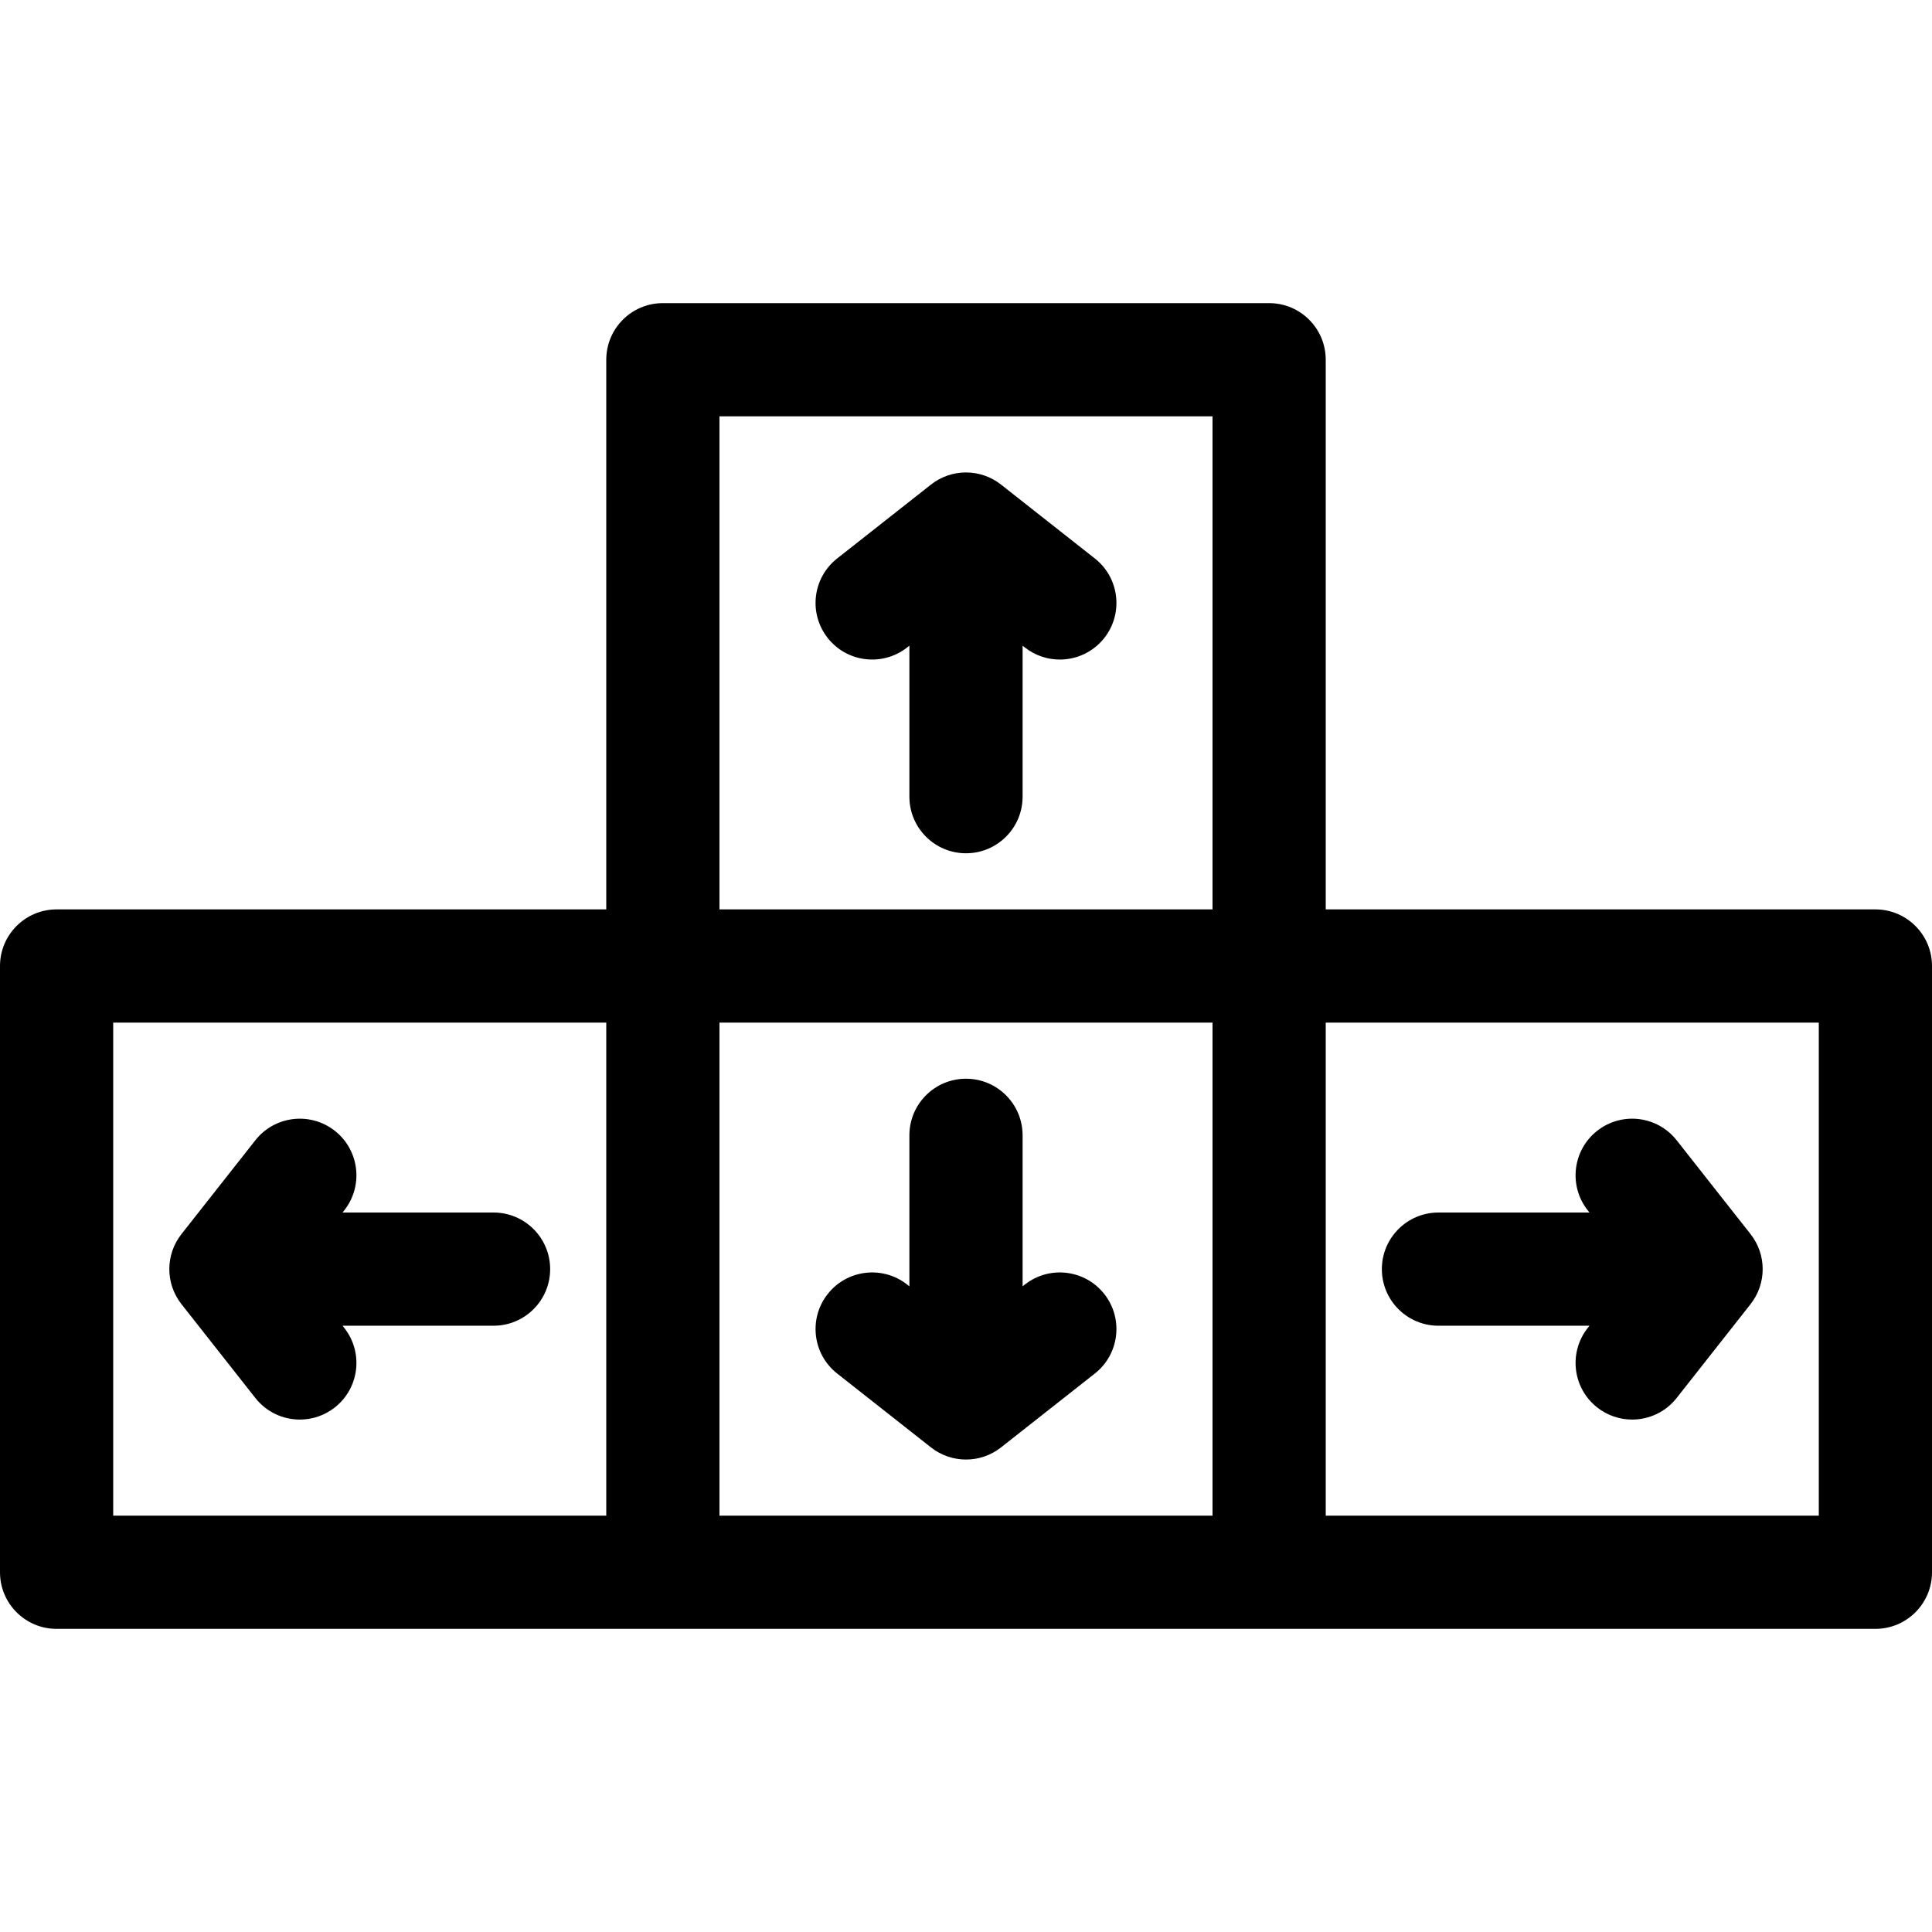 <?xml version="1.0" encoding="iso-8859-1"?>
<!-- Generator: Adobe Illustrator 19.0.0, SVG Export Plug-In . SVG Version: 6.00 Build 0)  -->
<svg version="1.1" id="Capa_1" xmlns="http://www.w3.org/2000/svg" xmlns:xlink="http://www.w3.org/1999/xlink" x="0px" y="0px"
	 viewBox="0 0 512 512" style="enable-background:new 0 0 512 512;" xml:space="preserve">
<g>
	<g>
		<path d="M290.147,148.003L265.28,128.42c-5.443-4.287-13.117-4.287-18.561,0l-24.867,19.583
			c-6.509,5.125-7.63,14.557-2.504,21.065c5.125,6.509,14.555,7.629,21.064,2.504l0.587-0.462v40.017c0,8.284,6.716,15,15,15
			s15-6.716,15-15V171.11l0.587,0.462c2.75,2.166,6.021,3.216,9.271,3.216c4.439,0,8.835-1.962,11.794-5.72
			C297.777,162.56,296.656,153.129,290.147,148.003z"/>
	</g>
</g>
<g>
	<g>
		<path d="M292.651,342.931c-5.125-6.509-14.556-7.629-21.064-2.504L271,340.889v-40.017c0-8.284-6.716-15-15-15s-15,6.716-15,15
			v40.017l-0.587-0.462c-6.508-5.124-15.939-4.004-21.064,2.504c-5.126,6.508-4.005,15.939,2.504,21.065l24.867,19.583
			c2.722,2.144,6.001,3.215,9.28,3.215s6.559-1.072,9.28-3.215l24.867-19.583C296.656,358.871,297.777,349.439,292.651,342.931z"/>
	</g>
</g>
<g>
	<g>
		<path d="M497,241H351.333V95.333c0-8.284-6.716-15-15-15H175.667c-8.284,0-15,6.716-15,15V241H15c-8.284,0-15,6.716-15,15v160.667
			c0,8.284,6.716,15,15,15h482c8.284,0,15-6.716,15-15V256C512,247.716,505.284,241,497,241z M160.667,401.667H30V271h130.667
			V401.667z M321.333,401.667H190.667V271h130.666V401.667z M321.333,241H190.667V110.333h130.666V241z M482,401.667H351.333V271
			H482V401.667z"/>
	</g>
</g>
<g>
	<g>
		<path d="M463.914,327.052l-19.582-24.867c-5.127-6.509-14.557-7.631-21.065-2.504c-6.509,5.125-7.63,14.556-2.505,21.065
			l0.462,0.587h-40.018c-8.284,0-15,6.716-15,15s6.715,15,14.999,15h40.019l-0.462,0.586c-5.126,6.509-4.005,15.939,2.504,21.065
			c2.75,2.166,6.021,3.216,9.271,3.216c4.439,0,8.835-1.962,11.794-5.72l19.582-24.867
			C468.2,340.169,468.201,332.497,463.914,327.052z"/>
	</g>
</g>
<g>
	<g>
		<path d="M130.795,321.333H90.777l0.462-0.587c5.125-6.509,4.004-15.94-2.505-21.065c-6.507-5.124-15.938-4.004-21.065,2.504
			l-19.582,24.867c-4.287,5.444-4.286,13.116,0.001,18.561L67.67,370.48c2.96,3.759,7.354,5.721,11.794,5.72
			c3.248,0,6.521-1.05,9.271-3.216c6.509-5.125,7.63-14.556,2.504-21.065l-0.462-0.586h40.019c8.284,0,15-6.716,15-15
			S139.079,321.333,130.795,321.333z"/>
	</g>
</g>
<g>
</g>
<g>
</g>
<g>
</g>
<g>
</g>
<g>
</g>
<g>
</g>
<g>
</g>
<g>
</g>
<g>
</g>
<g>
</g>
<g>
</g>
<g>
</g>
<g>
</g>
<g>
</g>
<g>
</g>
</svg>
